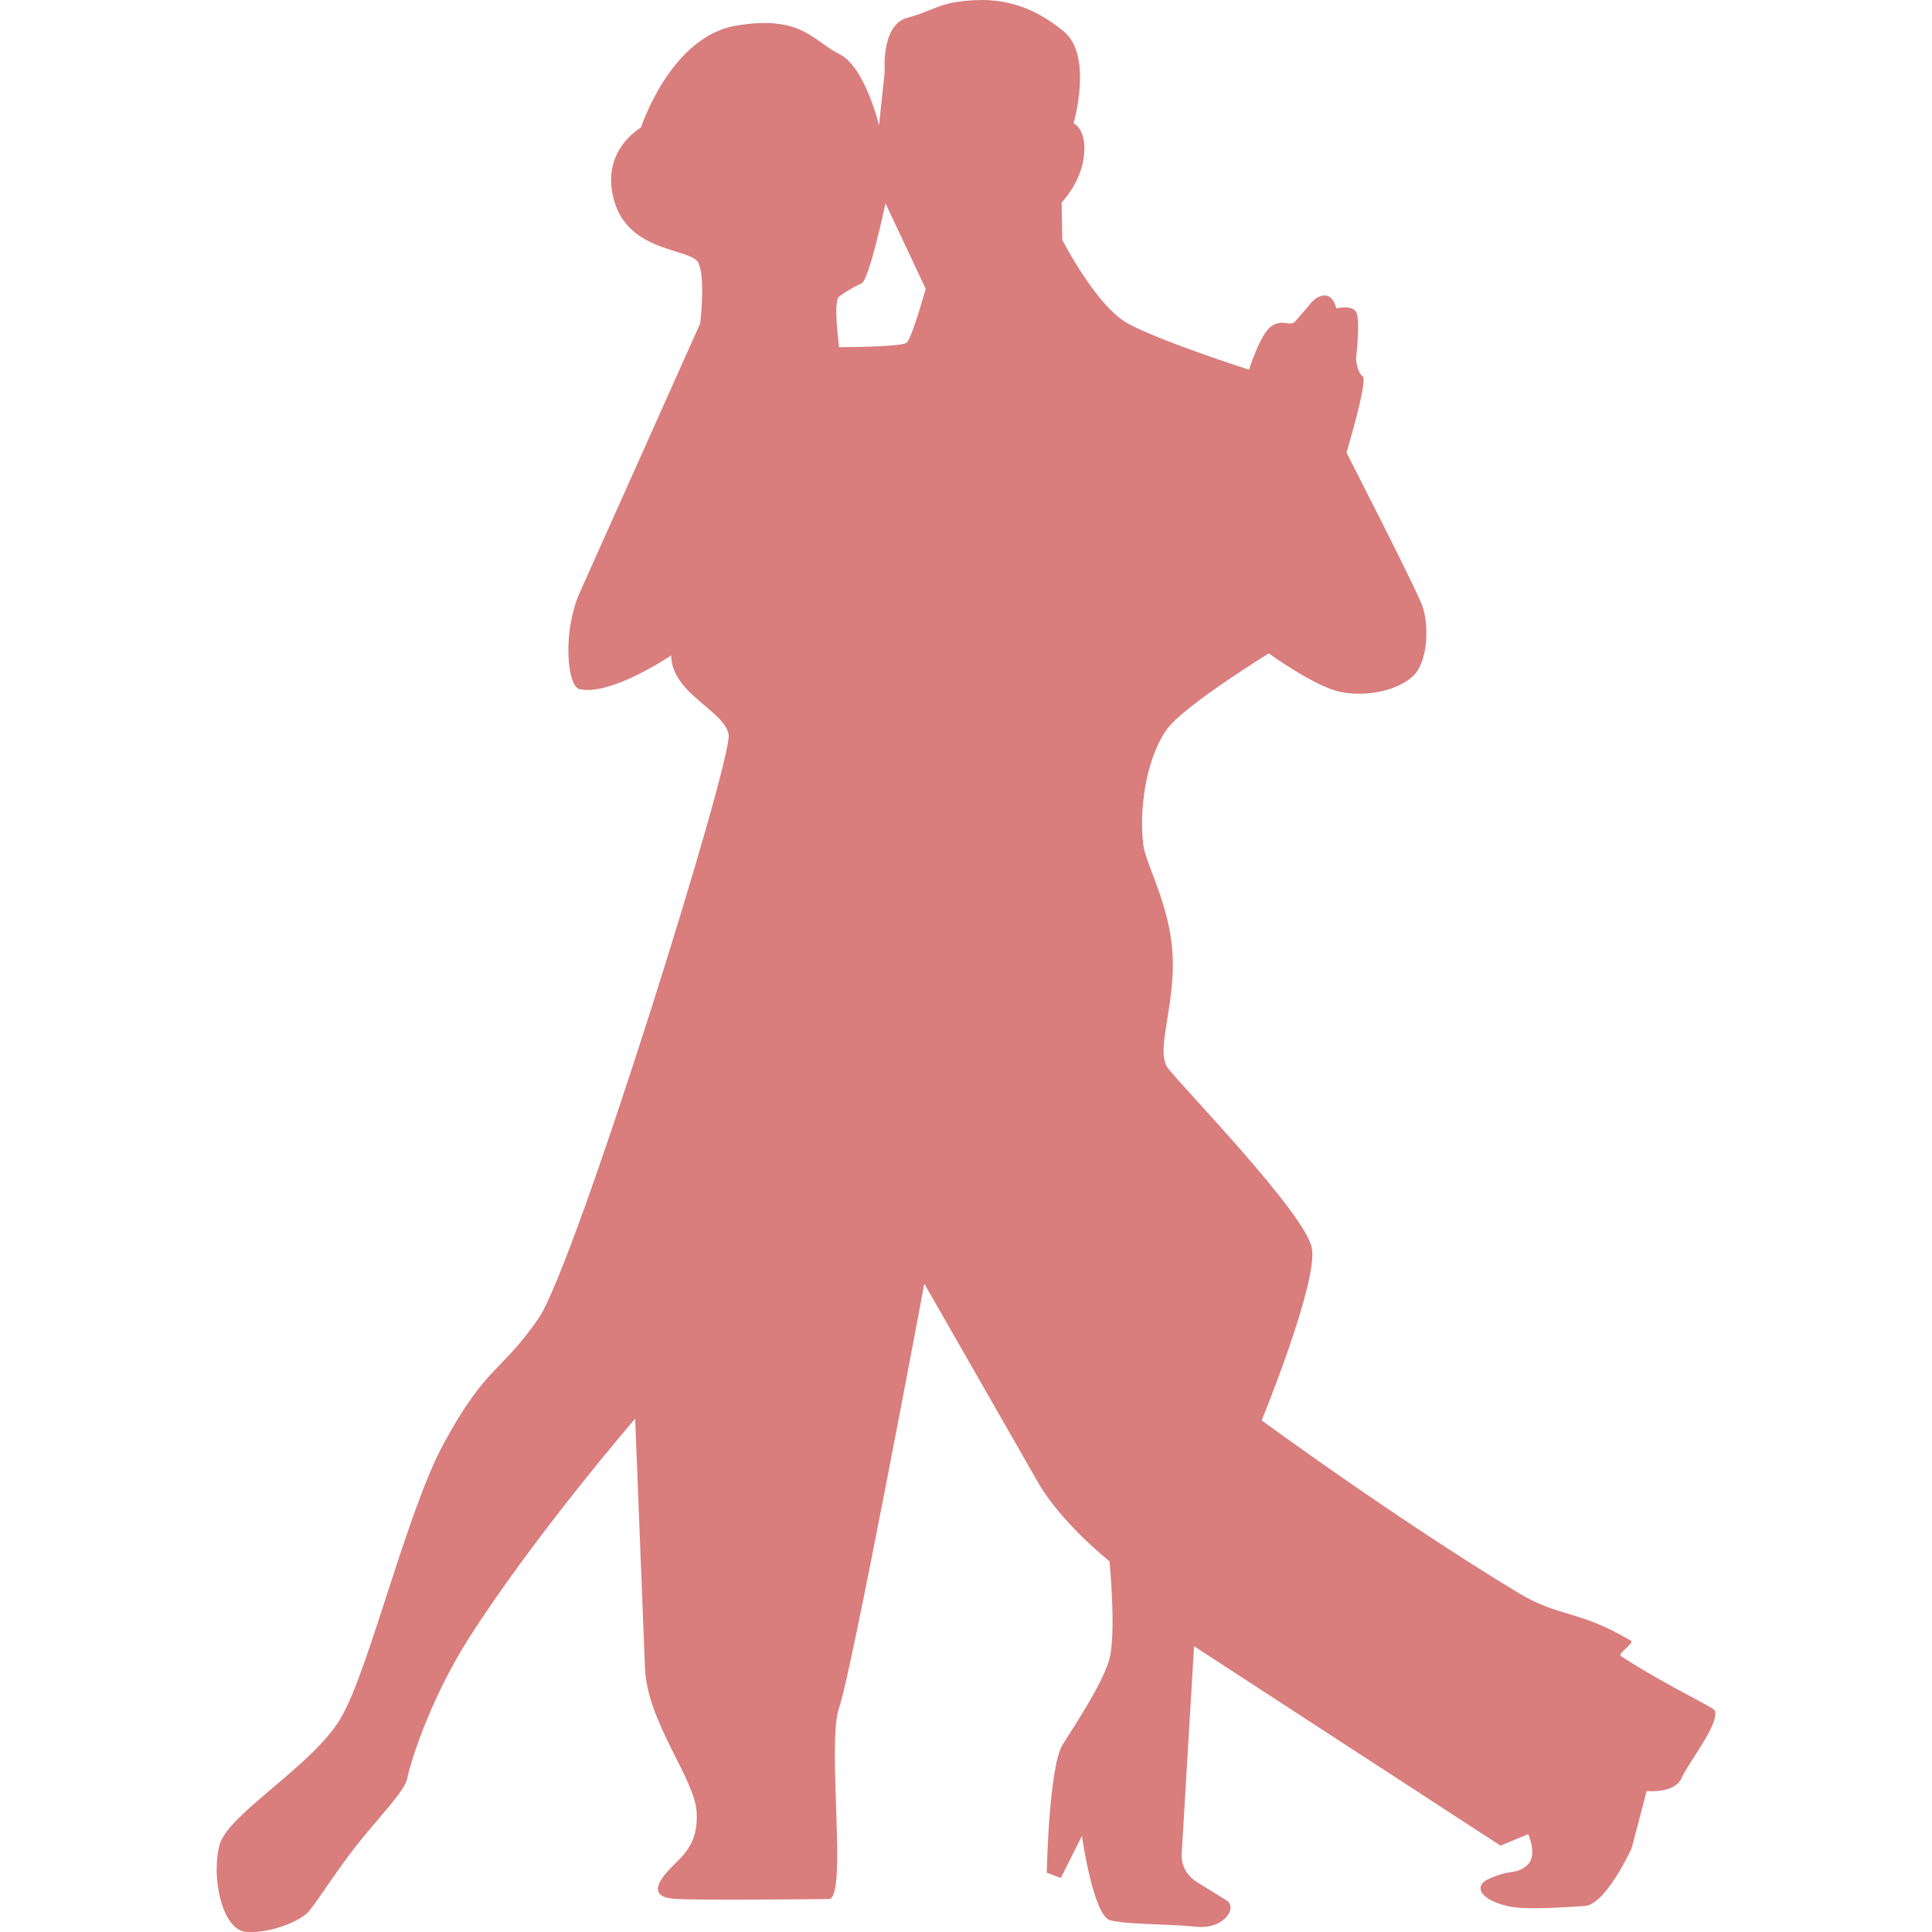 <svg version="1.1" id="Capa_1" xmlns="http://www.w3.org/2000/svg" xmlns:xlink="http://www.w3.org/1999/xlink" x="0px" y="0px"
	 width="100px" height="100px" viewBox="0 0 34.81 34.81" style="enable-background:new 0 0 34.81 34.81;" xml:space="preserve"
	>
<g>
	<path fill="#D97D7D" d="M30.899,30.824c-0.021-0.067-0.835-0.428-1.694-0.985c-0.071-0.046,0.254-0.233,0.178-0.278
		c-0.937-0.557-1.287-0.416-2.023-0.859c-2.207-1.334-4.628-3.11-4.628-3.11s1.021-2.487,0.904-3.106
		c-0.115-0.618-2.334-2.901-2.59-3.237c-0.255-0.332,0.181-1.205,0.066-2.229c-0.092-0.831-0.477-1.469-0.515-1.814
		c-0.085-0.771,0.11-1.65,0.44-2.082c0.331-0.432,1.824-1.352,1.824-1.352s0.817,0.595,1.284,0.693
		c0.467,0.1,1.051-0.023,1.321-0.291c0.271-0.267,0.286-0.935,0.152-1.281c-0.133-0.346-1.358-2.738-1.358-2.738
		s0.393-1.303,0.292-1.375c-0.102-0.074-0.12-0.31-0.12-0.31s0.082-0.705,0.005-0.845c-0.075-0.14-0.361-0.068-0.361-0.068
		s-0.043-0.234-0.208-0.234s-0.291,0.189-0.291,0.189s-0.148,0.173-0.239,0.277c-0.092,0.104-0.229-0.051-0.431,0.089
		c-0.203,0.14-0.403,0.783-0.403,0.783s-1.619-0.518-2.19-0.837c-0.571-0.318-1.174-1.502-1.174-1.502L19.128,3.65
		c0,0,0.354-0.366,0.403-0.847c0.051-0.481-0.188-0.581-0.188-0.581s0.356-1.22-0.177-1.656c-0.407-0.334-0.91-0.596-1.585-0.563
		c-0.674,0.029-0.743,0.19-1.227,0.315c-0.485,0.125-0.413,0.968-0.413,0.968L15.838,2.26c0,0-0.251-1.062-0.719-1.288
		c-0.468-0.229-0.67-0.709-1.855-0.51c-1.185,0.198-1.716,1.837-1.716,1.837s-0.753,0.418-0.477,1.336s1.368,0.839,1.507,1.092
		c0.139,0.254,0.038,1.1,0.038,1.1s-1.852,4.139-2.168,4.845s-0.232,1.694-0.007,1.745c0.569,0.127,1.651-0.607,1.651-0.607
		c0.018,0.696,0.954,0.986,1.036,1.423c0.083,0.438-2.76,9.546-3.421,10.514c-0.661,0.971-0.945,0.842-1.72,2.276
		c-0.663,1.229-1.34,4.072-1.846,4.932c-0.505,0.86-2.023,1.721-2.182,2.276c-0.159,0.556,0.032,1.543,0.476,1.577
		c0.444,0.033,0.958-0.199,1.099-0.338c0.136-0.133,0.459-0.668,0.885-1.214c0.383-0.489,0.879-0.987,0.919-1.215
		c0.033-0.188,0.37-1.369,1.129-2.555c1.186-1.85,2.977-3.925,2.977-3.925s0.139,3.518,0.177,4.492
		c0.038,0.975,0.893,1.985,0.931,2.594c0.038,0.606-0.285,0.814-0.493,1.037s-0.379,0.506,0.126,0.531
		c0.506,0.025,2.403,0.004,2.748,0.001c0.345-0.004-0.042-2.81,0.186-3.449c0.228-0.642,1.535-7.638,1.535-7.638
		s1.619,2.831,2.045,3.574c0.425,0.743,1.292,1.428,1.292,1.428s0.133,1.363-0.016,1.81c-0.147,0.446-0.578,1.095-0.828,1.492
		c-0.249,0.396-0.287,2.308-0.287,2.308l0.254,0.096l0.38-0.759c0,0,0.202,1.44,0.51,1.521c0.307,0.079,1.037,0.063,1.546,0.116
		s0.752-0.348,0.55-0.474c-0.203-0.127-0.222-0.138-0.532-0.329c-0.31-0.191-0.277-0.506-0.277-0.506l0.223-3.745l5.521,3.593
		l0.498-0.206c0,0,0.183,0.384-0.02,0.562c-0.203,0.177-0.301,0.058-0.708,0.253c-0.247,0.119-0.146,0.361,0.354,0.479
		c0.325,0.078,1.01,0.021,1.392,0s0.847-1.039,0.847-1.039l0.271-1.033c0,0,0.501,0.05,0.627-0.229
		C30.418,31.759,30.974,31.076,30.899,30.824z M16.333,6.176c-0.102,0.079-1.214,0.079-1.214,0.079s-0.114-0.821,0-0.91
		c0.114-0.09,0.266-0.177,0.405-0.24c0.139-0.062,0.43-1.441,0.43-1.441l0.725,1.54C16.676,5.203,16.434,6.097,16.333,6.176z"/>
</g>
</svg>

